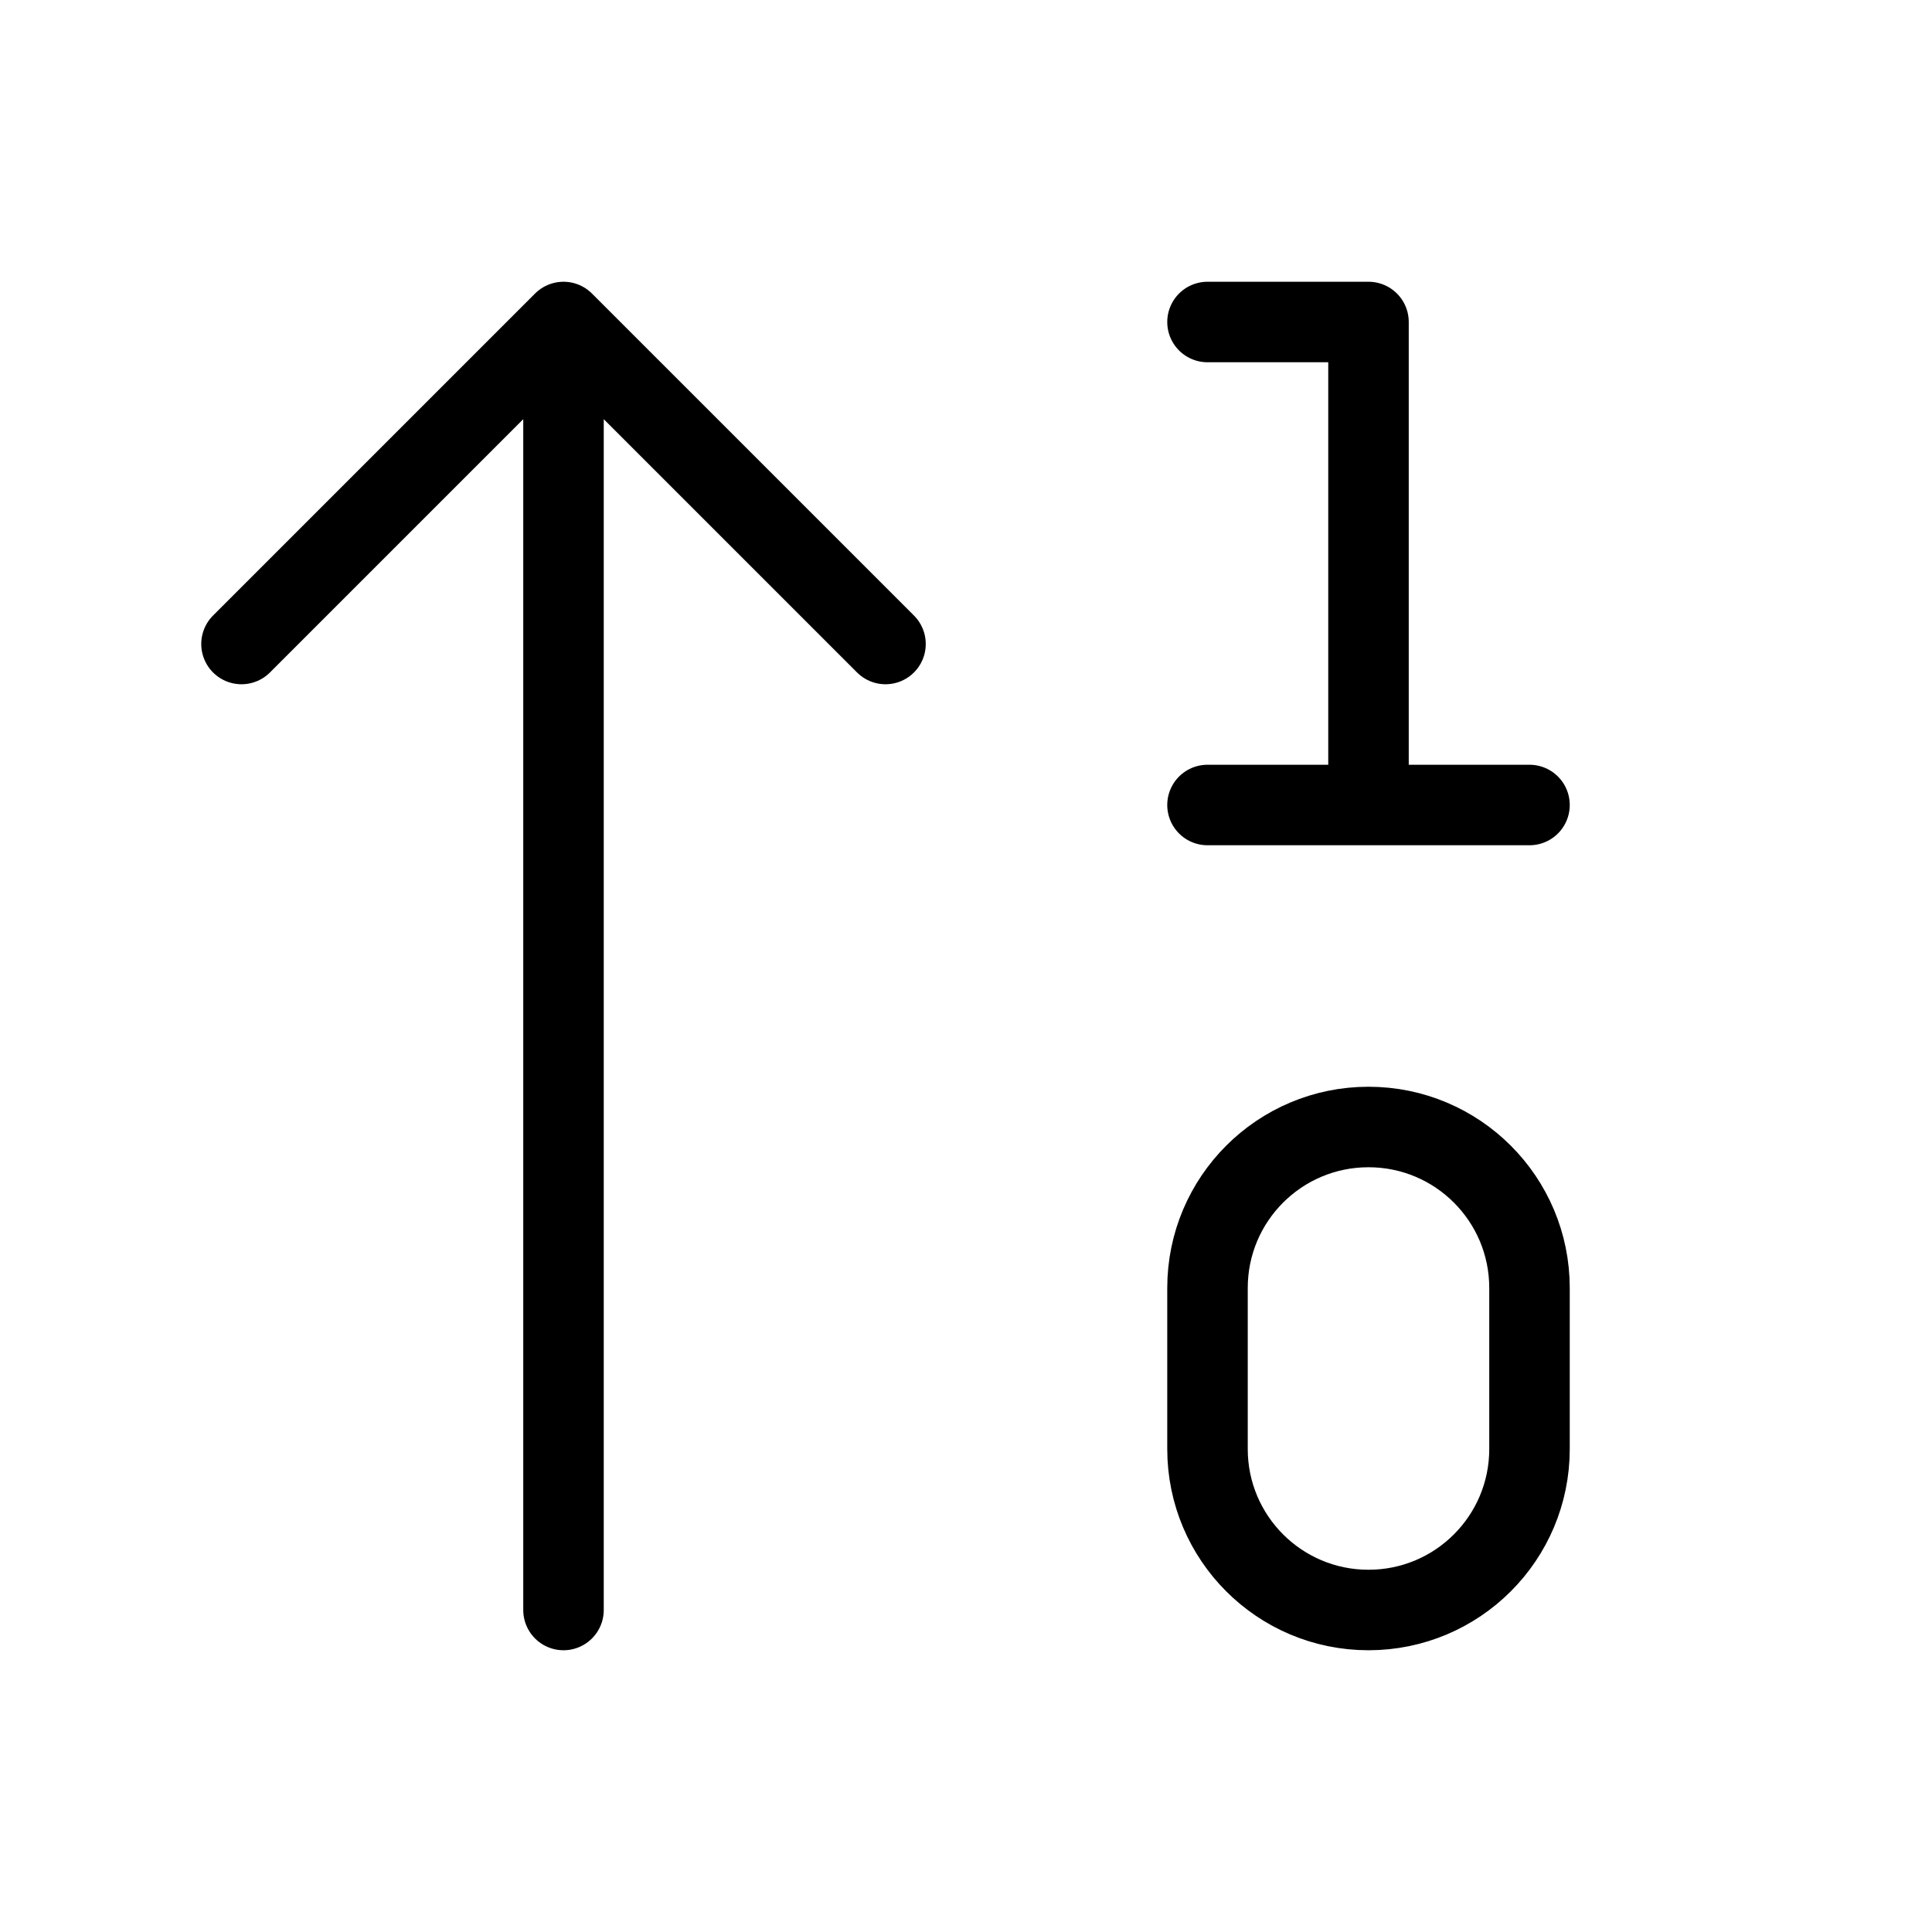 <svg width="24" height="24" viewBox="0 0 24 24" fill="none" xmlns="http://www.w3.org/2000/svg"><path d="M3 8 7 4 11 8M7 4V20M17 10V4H15M15 10H19M19 16C19 14.895 18.105 14 17 14 15.895 14 15 14.895 15 16V18C15 19.105 15.895 20 17 20 18.105 20 19 19.105 19 18V16Z" stroke="currentColor" stroke-linecap="round" stroke-linejoin="round"/></svg>